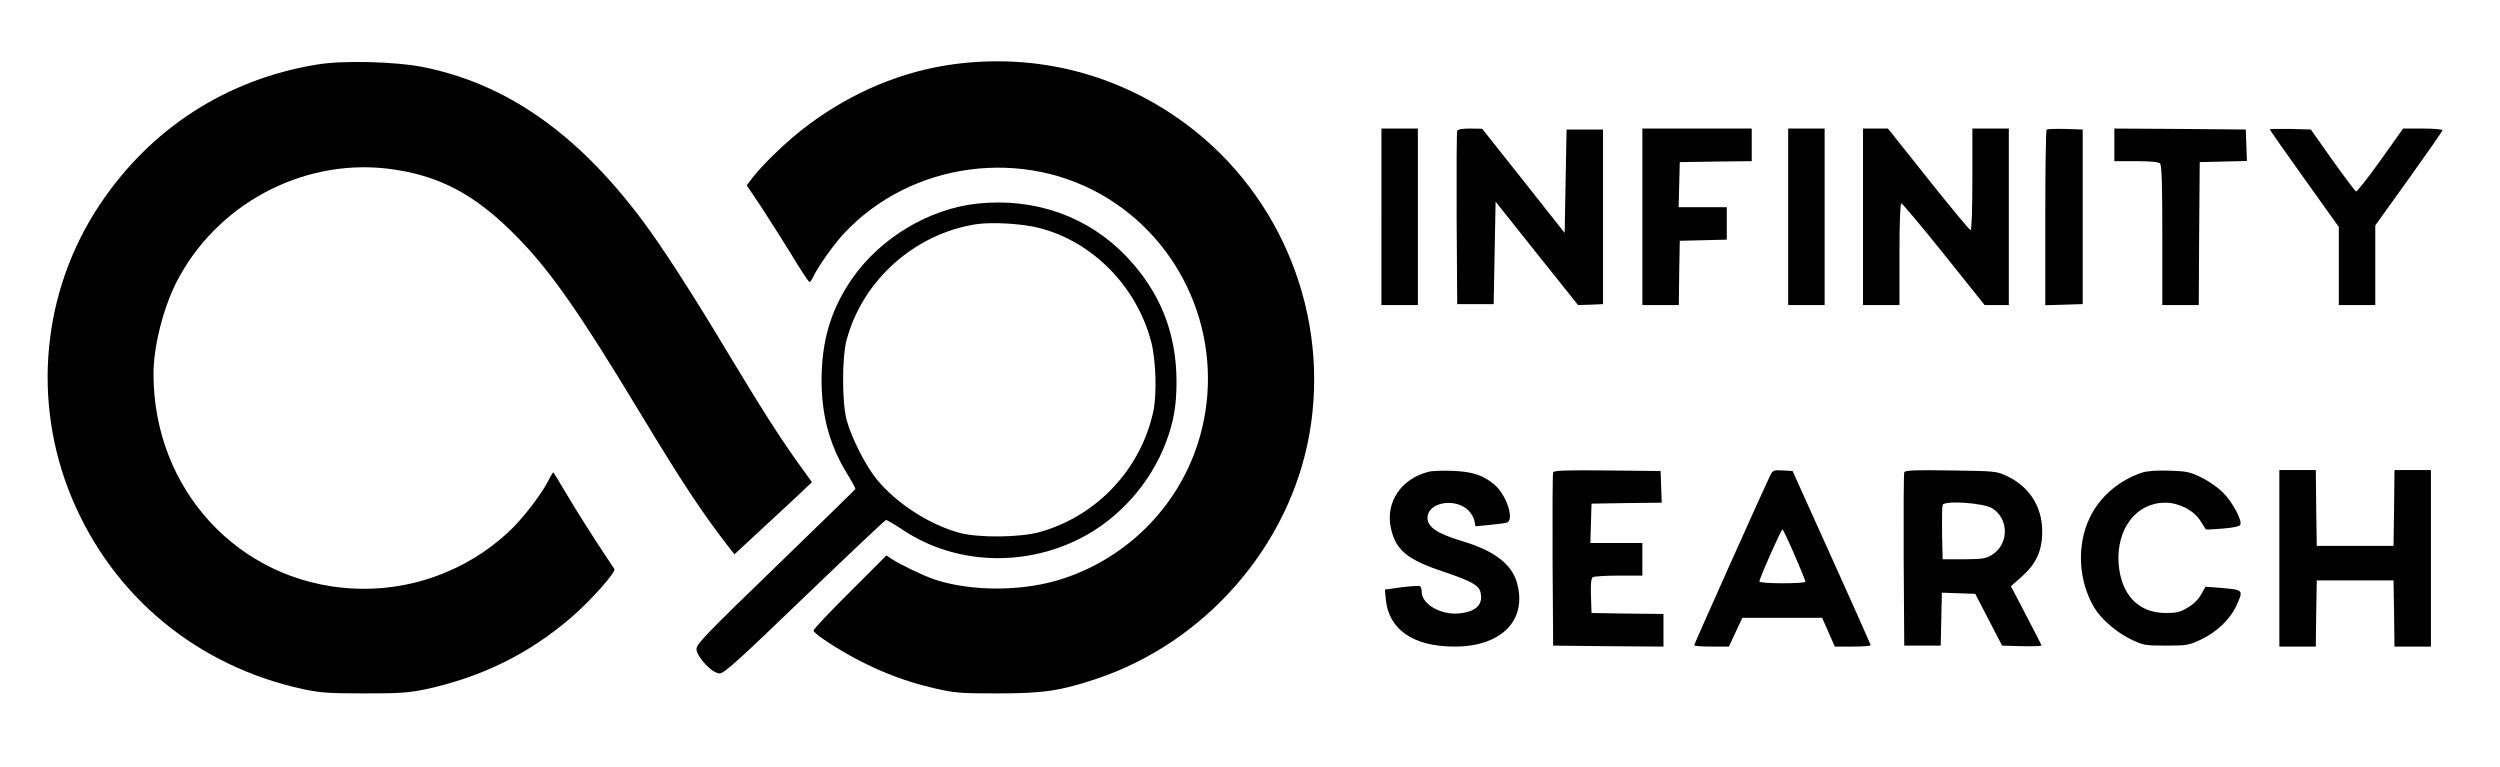 <svg xmlns="http://www.w3.org/2000/svg" version="1.0" viewBox="0 0 1303 400"><path d="M165.5 33.6c-47.1 7.6-86.9 33.2-113.4 72.9-30.2 45.2-35.7 102.7-14.6 153.2C59 311 102.8 347.2 158 359.2c9.1 1.9 13.4 2.2 32 2.2s22.9-.3 32-2.2c29-6.3 53.4-18.3 75.4-37.1 10.3-8.8 23.8-24 22.8-25.5-.4-.6-4.6-7-9.3-14.1-4.7-7.2-11.6-18.2-15.3-24.5-3.8-6.3-7-11.7-7.2-11.8-.1-.2-1.4 1.8-2.7 4.5-3.9 7.5-13.7 20.2-20.8 26.7-22.1 20.5-51.7 31.1-81.8 29.3C124.3 303.2 80 255.1 80 194.9c0-14 4.9-33.7 11.7-47.3 20.5-40.7 65.4-65 110.3-59.7 26.5 3.2 45.5 13.2 67.3 35.4 17.5 17.8 32.5 39.2 64.2 91.7 21.9 36.3 32.6 52.4 45.6 69.2l3.7 4.7 17.8-16.5c9.9-9.1 19-17.6 20.2-18.9l2.4-2.2-6.8-9.4c-9.9-13.8-19-28-37.9-59.4-18.1-30.2-33.5-54-43.6-67.5-34.1-45.6-71-71.4-114.6-80.1-14.2-2.8-41.7-3.5-54.8-1.3z"/><path d="M496.9 33.5c-26.6 3.6-52.4 14.4-75.1 31.2-10.1 7.4-23.2 19.8-29.5 27.8l-3.1 4.1 7 10.4c3.8 5.8 11 17.1 16 25.2 4.9 8.2 9.3 14.8 9.7 14.8.4 0 1.3-1.2 2-2.8 2.4-5.1 10.3-16.4 15.8-22.3 34.9-37.7 94.3-45.6 138-18.3 41.6 25.9 61.1 76.6 47.7 123.9-9.8 34.7-36.4 62.4-70.8 73.9-20.7 7-48.3 7.1-67.9.5-6.1-2.2-16.6-7.2-22-10.6l-2.7-1.8-19 19c-10.5 10.4-19 19.5-19 20.1 0 1.6 12.2 9.6 23.5 15.5 12.9 6.7 25.3 11.3 39 14.5 11.2 2.6 13.5 2.8 33.5 2.8 23.7 0 32.5-1.3 51.2-7.5 57.1-19 101.1-69.5 111.3-127.9 10.7-61.1-14.2-123.9-64-161.1-35.3-26.3-78-37.3-121.6-31.4zM720 113v46h19V67h-19v46zM759.5 68.2c-.3.7-.4 21.3-.3 45.8l.3 44.5h19l.5-26.7.5-26.7 21.5 27 21.5 26.9 6.5-.2 6.5-.3v-91h-19l-.5 26.9-.5 27L794 94.2l-21.5-27.1-6.3-.1c-4.1 0-6.4.4-6.7 1.2zM856 113v46h19l.2-16.8.3-16.7 12.3-.3 12.2-.3V108h-25.1l.3-11.8.3-11.7 18.8-.3L913 84V67h-57v46zM932 113v46h19V67h-19v46zM971 113v46h19v-26.5c0-16.9.4-26.5 1-26.5.5 0 10.5 11.9 22.2 26.5l21.2 26.5h12.6V67h-19v26.5c0 15.5-.4 26.5-.9 26.5s-10.4-11.9-22-26.5L984 67h-13v46zM1066.7 67.6c-.4.4-.7 21.1-.7 46.1v45.4l9.8-.3 9.7-.3v-91l-9-.3c-5-.1-9.4 0-9.8.4zM1102 75.5V84h11.3c7.5 0 11.7.4 12.5 1.2.9.9 1.2 10.6 1.2 37.5V159h19l.2-37.3.3-37.2 12.3-.3 12.3-.3-.3-8.2-.3-8.2-34.2-.3-34.3-.2v8.5zM1183 67.4c0 .3 8.1 11.9 18 25.7l18 25.2V159h19v-41.5l17.5-24.4c9.6-13.4 17.5-24.7 17.5-25.2s-4.6-.9-10.3-.9h-10.2l-11.8 16.6c-6.5 9.1-12.3 16.4-12.7 16.2-.5-.2-6-7.5-12.3-16.3l-11.3-16-10.7-.3c-5.9-.1-10.7 0-10.7.2z"/><path d="M509.5 106.1c-25.3 2.7-50.7 17.9-65.5 39.3-10.1 14.7-15 29.7-15.7 48.1-.8 20.8 3.5 37.9 13.7 54.2 2.2 3.6 4 6.9 3.8 7.2-.2.4-18.9 18.6-41.5 40.5-35.7 34.5-41.3 40.3-41.3 42.8 0 4.1 8.2 12.8 12.1 12.8 2.3 0 9.8-6.8 44.3-40 22.9-22 42-40 42.4-40 .5 0 4.6 2.4 9.1 5.4 26.6 17.6 62 19.3 91.6 4.5 20.4-10.2 37.3-29 45.4-50.9 3.9-10.4 5.3-19.1 5.3-31 0-25.6-8.6-46.9-26.1-65.3-20-20.9-47.6-30.7-77.6-27.6zm32.5 12.8c27.8 7.3 50.6 30.6 58.1 59.6 2.4 9.6 2.9 27.1 1 36-6.6 30.1-29.2 54.2-58.8 62.7-10.3 3-32.3 3.2-42.3.5-15.9-4.4-33-15.5-43.3-28.2-5.7-7.1-13-21.5-15.4-30.5-2.5-9.2-2.5-32.9 0-42 8.4-31 35.3-55 67.2-60.1 8.4-1.3 24.3-.4 33.5 2zM744.5 245.9c-14.3 3.7-22.4 15.8-19.6 29.2 2.5 11.6 8.4 16.5 27.5 22.9 14.1 4.7 18.3 7 19.2 10.5 1.6 6.5-2.1 10.3-11 11.2-9.6 1-19.6-4.8-19.6-11.2 0-1.3-.4-2.7-1-3-.5-.3-4.8 0-9.6.6l-8.6 1.2.5 5.3c1.6 15.6 14.4 24.4 35.8 24.4 24.6 0 38.1-13.9 32.5-33.4-2.9-9.8-11.9-16.6-28.6-21.6-12.8-3.8-18-7.3-18-12.1 0-7.8 13.5-10.6 20.8-4.4 1.6 1.4 3.2 3.9 3.6 5.6l.6 3.2 7.3-.7c3.9-.4 8-.9 9-1.2 4.2-1.3-.1-14.5-6.4-19.8-5.9-5-11.5-6.8-21.9-7.2-5.2-.2-10.8 0-12.5.5zM809.5 246.2c-.3.7-.4 21.3-.3 45.8l.3 44.5 28.8.3 28.7.2v-17l-18.7-.2-18.8-.3-.3-8.9c-.2-6.5.1-9.2 1-9.8.7-.4 6.8-.8 13.6-.8H856v-17h-27.1l.3-10.3.3-10.2 18.3-.3 18.3-.2-.3-8.3-.3-8.2-27.8-.3c-21.7-.2-27.9 0-28.2 1zM922.7 247.7c-2.6 5.1-39.7 88-39.7 88.6 0 .4 4.1.7 9.1.7h9l3.5-7.5 3.5-7.5h41.6l3.3 7.5 3.3 7.5h9.3c5.2 0 9.4-.3 9.4-.8-.1-.4-9.2-21-20.4-45.7l-20.3-45-5.1-.3c-4.7-.3-5.2-.1-6.5 2.5zm12.6 41.5c3.2 7.3 5.7 13.6 5.7 14 0 .5-5.4.8-12 .8-6.9 0-12-.4-12-.9 0-1.7 11.3-27.1 12-27.1.4 0 3.2 6 6.3 13.2zM992.5 246.2c-.3.7-.4 21.3-.3 45.8l.3 44.5h19l.3-13.8.3-13.8 8.7.3 8.7.3 7 13.5 7 13.5 10.3.3c5.6.1 10.2 0 10.2-.4 0-.3-3.6-7.4-8-15.7l-7.9-15.2 5.6-4.9c7.6-6.8 10.7-13.5 10.7-23.6 0-12.9-6.6-23.3-18.4-28.9-5.4-2.5-6-2.6-29.3-2.9-19-.3-23.8-.1-24.2 1zm45.8 18.7c8.9 5.5 8.8 18.8-.1 24.3-3.2 2-5 2.2-14.7 2.3h-11l-.3-13.4c-.1-7.4 0-14.1.3-14.9.9-2.5 21.3-1.1 25.8 1.7zM1116.5 246.3c-12.3 4.1-22.3 12.8-27.5 23.9-6.7 14.3-5.7 32.4 2.4 46.3 3.6 6.1 11.8 13.2 19.4 16.8 6.3 3 7.3 3.2 18.2 3.2 10.8 0 11.9-.2 18.2-3.2 8.1-3.8 15.1-10.5 18.4-17.6 3.8-8.3 3.8-8.3-8.4-9.3l-7.7-.6-2.3 4.1c-1.4 2.5-4 5.1-7 6.8-3.9 2.4-5.8 2.8-11.7 2.8-14.2-.1-23.2-9.8-24.3-26.1-1.1-17.9 9.3-31.4 24.3-31.4 7.1 0 14.8 3.9 18.3 9.4 1.4 2.2 2.7 4.3 2.9 4.5.1.2 4.1 0 8.8-.4 5.8-.5 8.8-1.1 9.2-2.1.9-2.4-4.4-12.2-9.2-16.8-2.5-2.5-7.5-6-11.1-7.7-5.8-2.9-7.6-3.3-16.7-3.6-6.7-.2-11.6.2-14.2 1zM1188 291v46h19l.2-17.3.3-17.2h40l.3 17.2.2 17.3h19v-92h-19l-.2 19.7-.3 19.8h-40l-.3-19.8-.2-19.7h-19v46z"/></svg>
